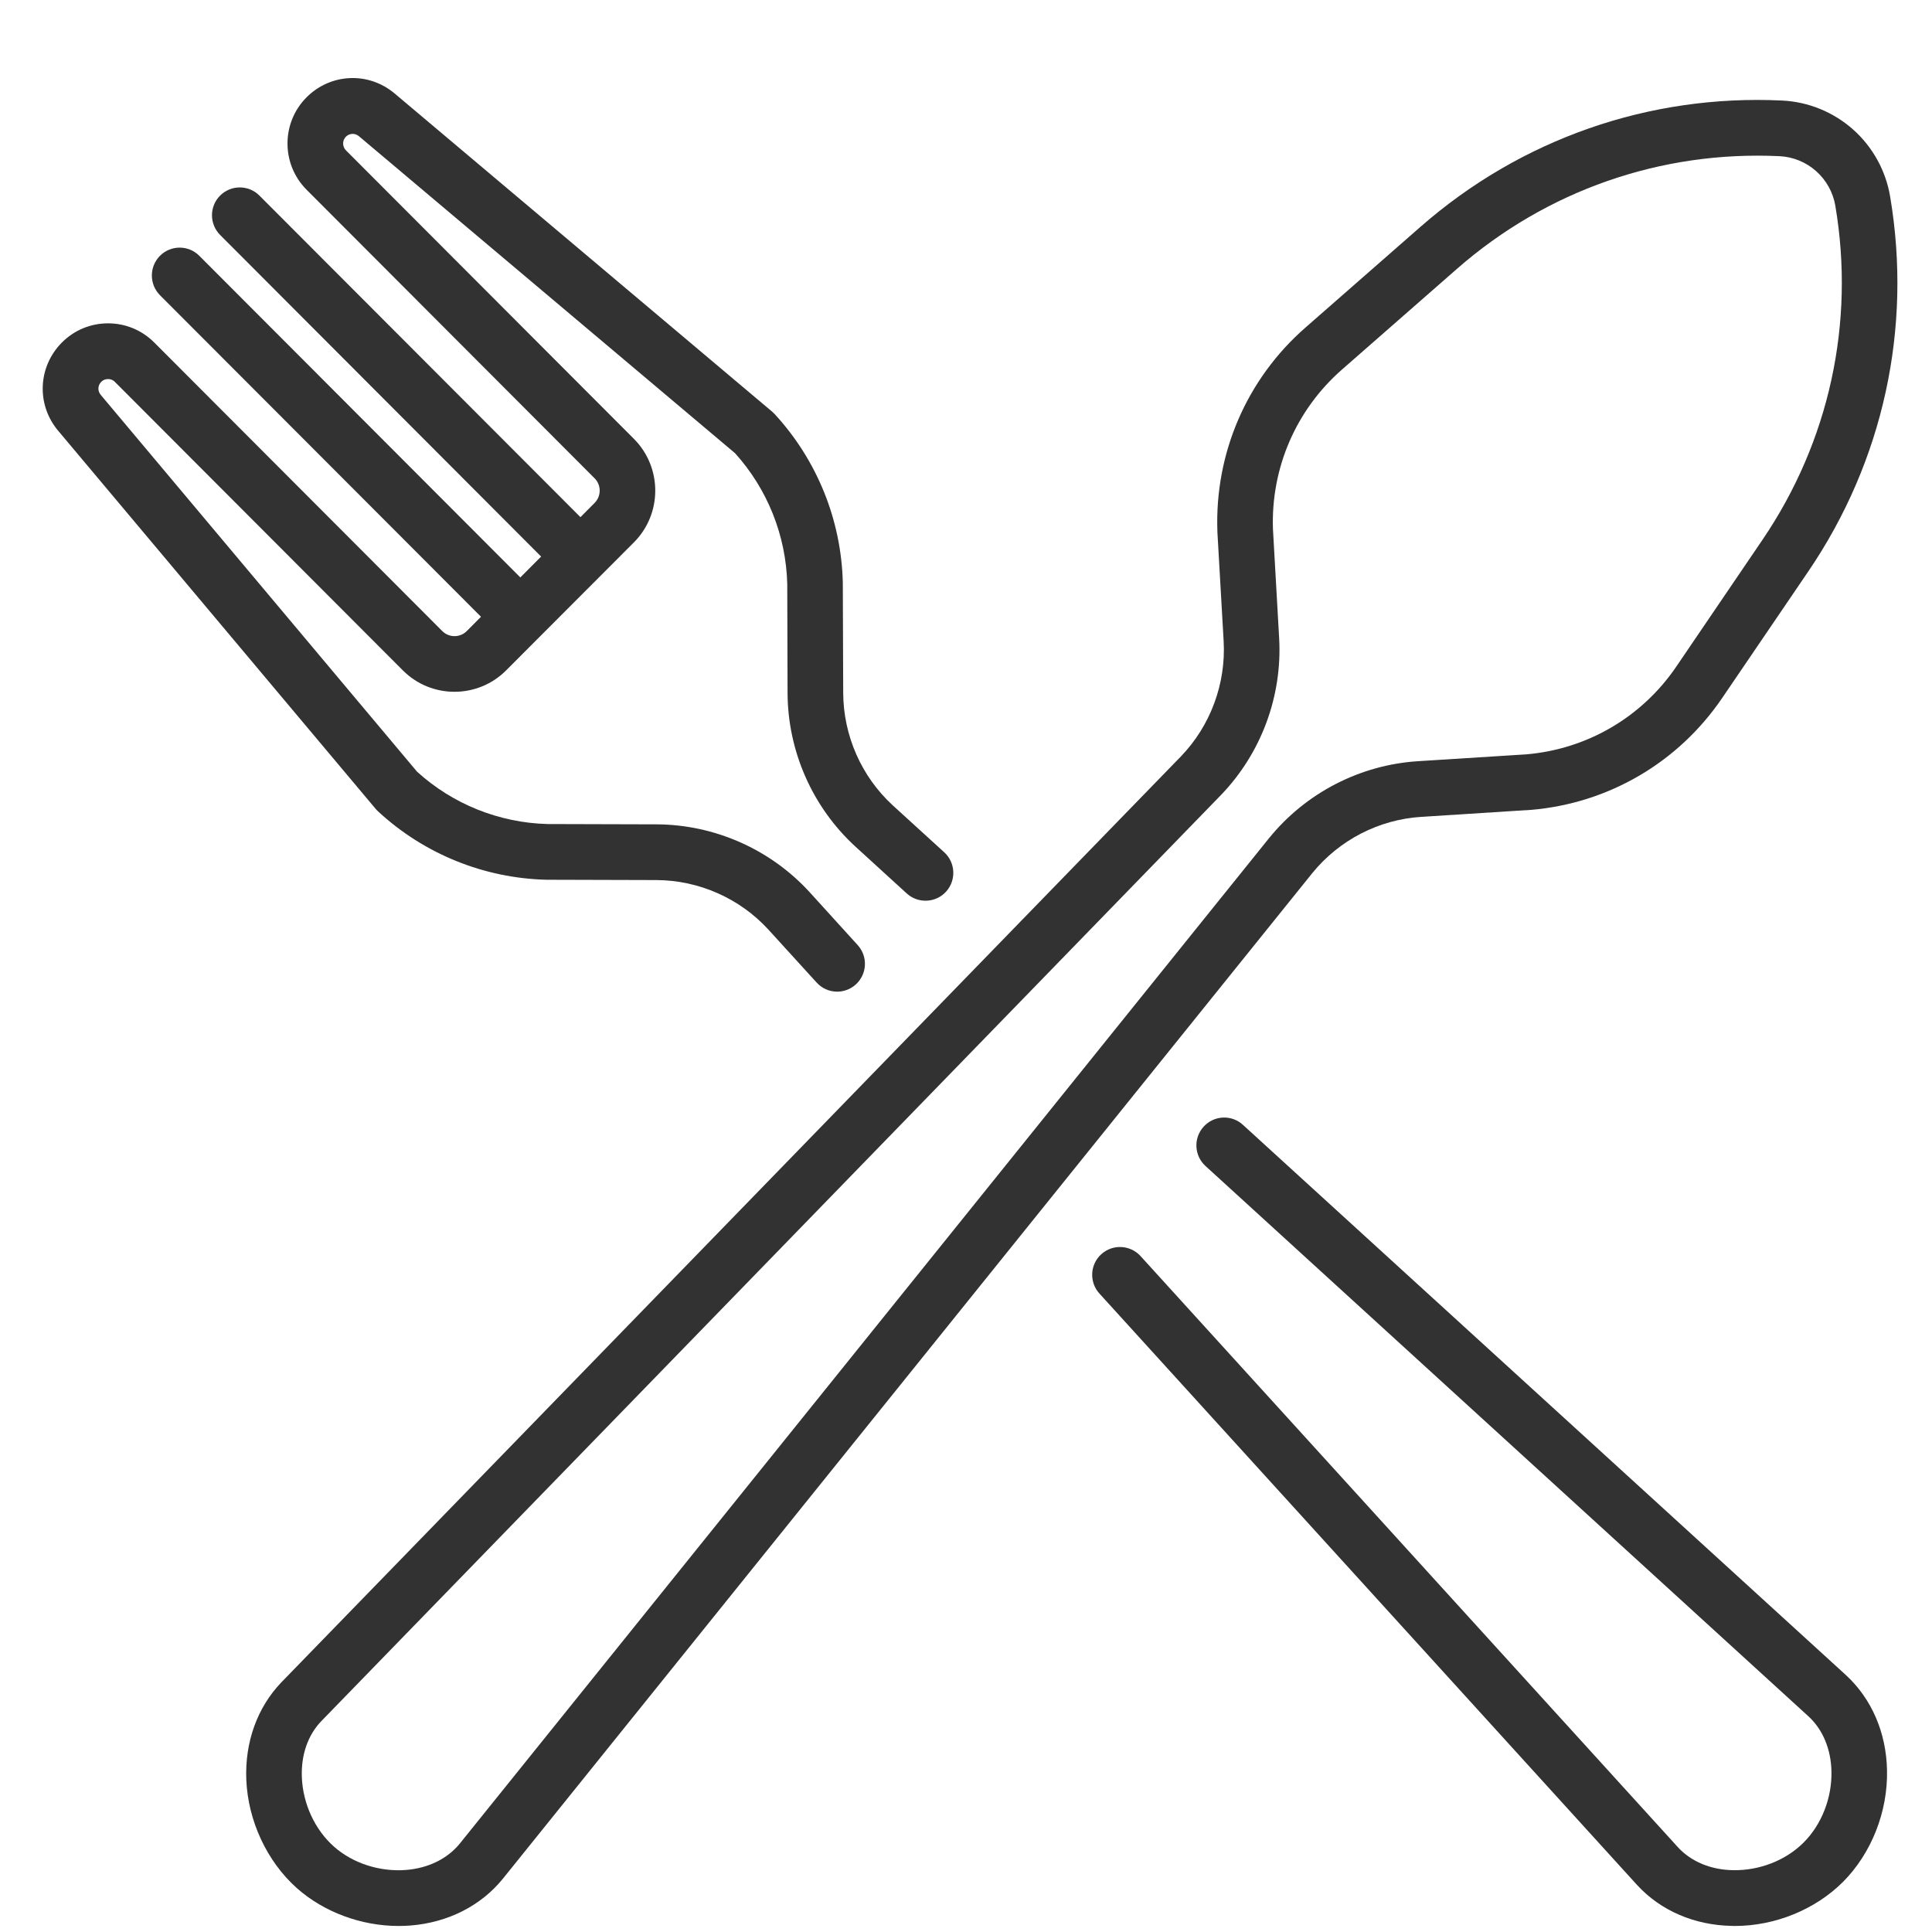 <svg width="25" height="25" viewBox="0 0 25 25" fill="none" xmlns="http://www.w3.org/2000/svg">
<g clip-path="url(#clip0_304_8652)">
<path d="M18.393 10.57L19.803 10.48C19.805 10.48 19.808 10.48 19.81 10.48C20.815 10.395 21.717 9.867 22.285 9.032L23.4 7.393C24.37 5.967 24.746 4.244 24.458 2.542C24.402 2.207 24.231 1.899 23.978 1.675C23.725 1.45 23.399 1.317 23.061 1.301C21.34 1.218 19.678 1.799 18.381 2.935L16.891 4.24C16.131 4.905 15.717 5.866 15.753 6.876C15.753 6.878 15.753 6.881 15.753 6.883L15.834 8.297C15.865 8.847 15.663 9.391 15.282 9.787L3.64 21.77C3.329 22.095 3.168 22.542 3.187 23.028C3.209 23.562 3.454 24.087 3.842 24.433C4.193 24.744 4.676 24.922 5.158 24.922C5.21 24.922 5.261 24.92 5.313 24.916C5.796 24.877 6.22 24.663 6.506 24.312L16.981 11.298C17.329 10.87 17.843 10.604 18.393 10.57ZM16.422 10.845L5.948 23.858C5.788 24.053 5.542 24.174 5.255 24.197C4.914 24.224 4.564 24.111 4.319 23.893C4.074 23.675 3.92 23.341 3.906 22.999C3.894 22.711 3.984 22.451 4.158 22.271L15.798 10.289C16.32 9.748 16.595 9.007 16.552 8.256L16.472 6.846C16.445 6.056 16.77 5.304 17.364 4.783L18.854 3.478C20.011 2.465 21.493 1.948 23.027 2.021C23.201 2.029 23.37 2.098 23.5 2.214C23.631 2.33 23.72 2.489 23.749 2.662C24.006 4.179 23.67 5.715 22.805 6.987L21.691 8.626C21.246 9.28 20.54 9.693 19.753 9.761L18.347 9.85C17.598 9.898 16.897 10.26 16.422 10.845Z" fill="#323232"/>
<path d="M23.889 21.678L16.083 14.555C15.937 14.421 15.709 14.431 15.575 14.579C15.441 14.726 15.452 14.954 15.599 15.088L23.402 22.21C23.588 22.381 23.693 22.635 23.699 22.923C23.706 23.266 23.572 23.608 23.34 23.841C23.109 24.073 22.767 24.207 22.424 24.2C22.137 24.195 21.884 24.089 21.714 23.905L14.759 16.254C14.625 16.107 14.397 16.096 14.25 16.23C14.103 16.364 14.093 16.592 14.227 16.739L21.184 24.392C21.489 24.724 21.925 24.912 22.41 24.921C22.423 24.921 22.435 24.922 22.448 24.922C22.969 24.922 23.49 24.71 23.849 24.351C24.216 23.982 24.429 23.444 24.418 22.909C24.409 22.423 24.221 21.986 23.889 21.678Z" fill="#323232"/>
<path d="M4.894 10.501C5.489 11.051 6.263 11.364 7.072 11.384C7.075 11.384 7.077 11.384 7.08 11.384L8.493 11.388C9.043 11.39 9.573 11.624 9.944 12.03L10.567 12.714C10.638 12.792 10.735 12.832 10.833 12.832C10.919 12.832 11.006 12.801 11.075 12.738C11.222 12.604 11.232 12.376 11.098 12.229L10.475 11.543C9.968 10.989 9.246 10.67 8.495 10.667L7.086 10.663C6.46 10.647 5.861 10.407 5.397 9.986L1.303 5.109C1.261 5.059 1.264 4.987 1.31 4.941C1.342 4.909 1.379 4.905 1.398 4.905C1.417 4.905 1.454 4.909 1.486 4.941L5.213 8.675C5.581 9.044 6.181 9.044 6.549 8.675L6.987 8.236V8.236L7.765 7.457C7.765 7.457 7.765 7.457 7.765 7.457L7.765 7.457L8.203 7.018C8.571 6.649 8.571 6.048 8.203 5.679L4.476 1.945C4.428 1.896 4.428 1.817 4.476 1.769C4.522 1.723 4.594 1.72 4.644 1.762L9.511 5.864C9.931 6.329 10.171 6.929 10.187 7.556L10.191 8.968C10.194 9.72 10.512 10.443 11.067 10.953L11.733 11.561C11.88 11.695 12.108 11.685 12.242 11.538C12.376 11.39 12.365 11.162 12.218 11.028L11.552 10.421C11.146 10.048 10.913 9.517 10.911 8.965L10.906 7.55C10.906 7.547 10.906 7.545 10.906 7.542C10.887 6.731 10.574 5.956 10.025 5.359C10.015 5.348 10.004 5.338 9.993 5.328L5.107 1.21C4.769 0.925 4.279 0.947 3.967 1.259C3.638 1.589 3.638 2.125 3.967 2.455L7.694 6.189C7.782 6.277 7.782 6.42 7.694 6.508L7.511 6.692L3.357 2.531C3.217 2.39 2.989 2.39 2.848 2.531C2.708 2.671 2.708 2.899 2.848 3.04L7.002 7.202L6.733 7.472L2.579 3.31C2.439 3.169 2.211 3.169 2.07 3.31C1.93 3.451 1.93 3.679 2.07 3.82L6.224 7.981L6.041 8.165C5.953 8.254 5.81 8.254 5.722 8.165L1.995 4.431C1.835 4.272 1.624 4.184 1.398 4.184C1.173 4.184 0.961 4.272 0.802 4.431C0.49 4.744 0.468 5.235 0.752 5.573L4.862 10.468C4.872 10.48 4.883 10.491 4.894 10.501Z" fill="#323232"/>
</g>
<defs>
<clipPath id="clip0_304_8652">
<rect width="24" height="24" fill="white" transform="translate(0.553 0.939)"/>
</clipPath>
</defs>
</svg>
